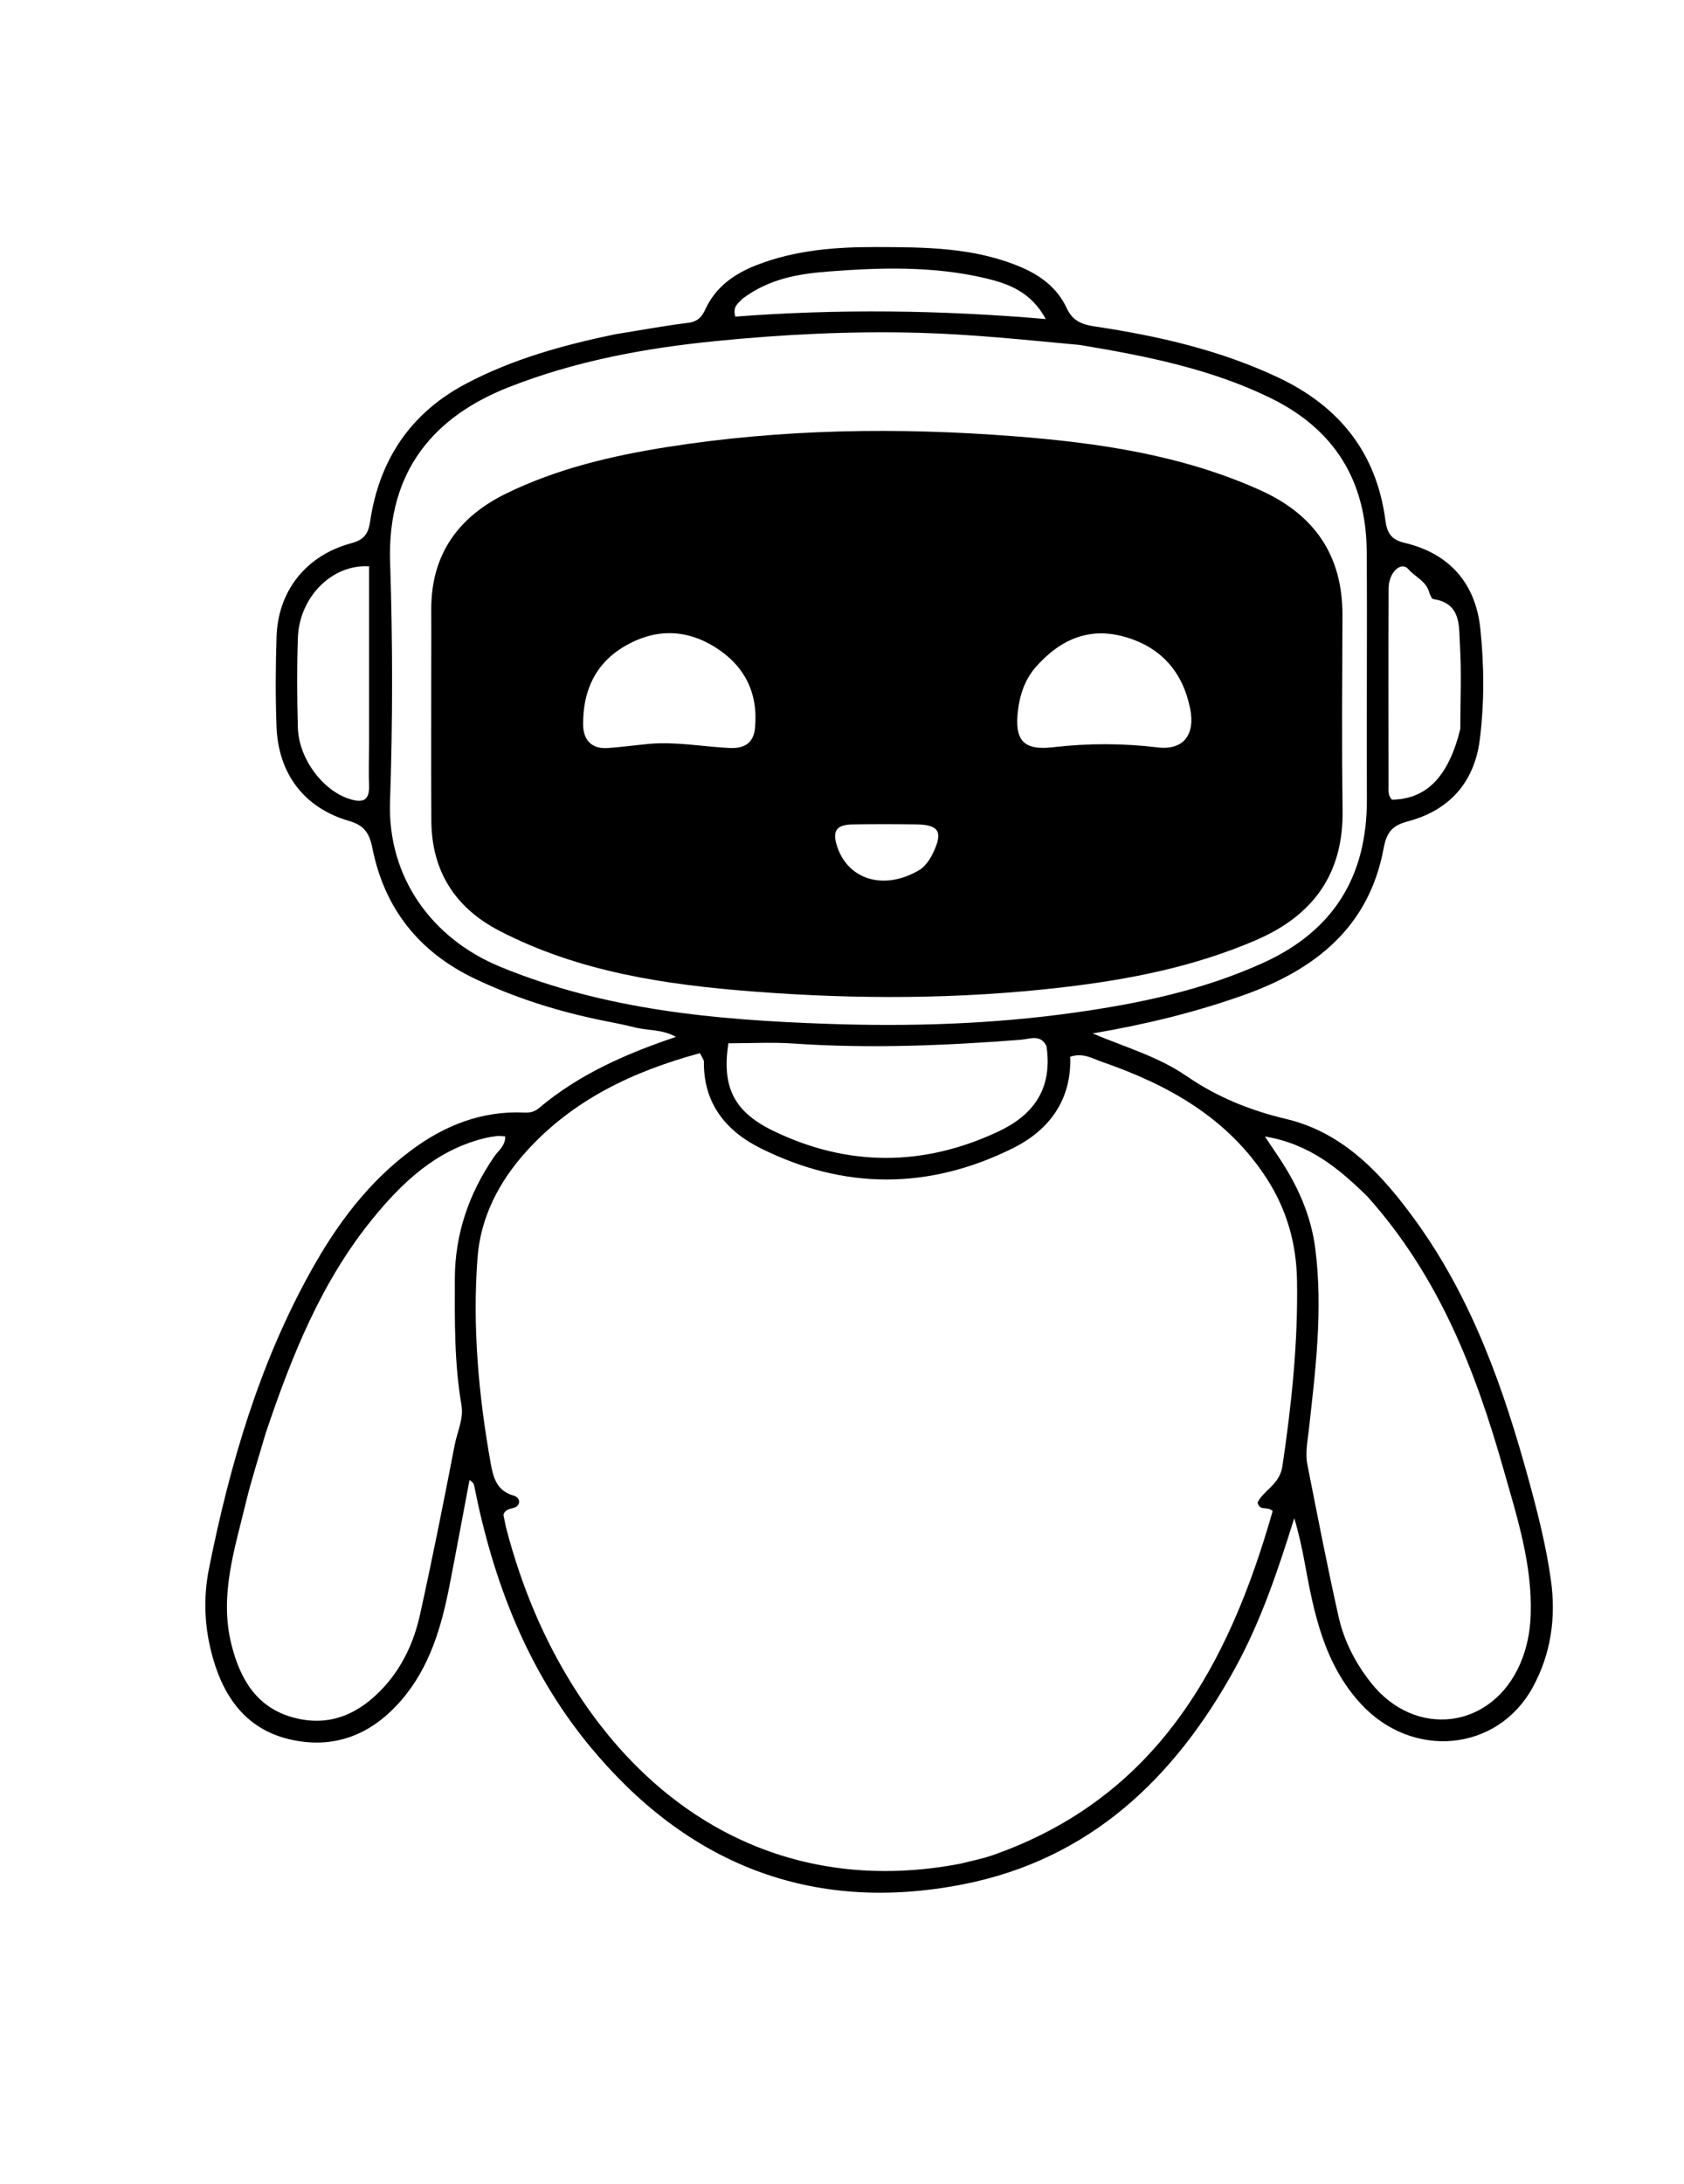 <svg version="1.1" id="Layer_1" xmlns="http://www.w3.org/2000/svg" xmlns:xlink="http://www.w3.org/1999/xlink" x="0px" y="0px"
	 width="100%" viewBox="0 0 432 560" enable-background="new 0 0 432 560" xml:space="preserve">
<path fill="#000000" opacity="1" stroke="none" 
	d="
M157.892,85.701 
	C164.389,84.676 170.442,83.529 176.545,82.785 
	C178.952,82.491 180.048,81.266 180.928,79.352 
	C183.606,73.522 188.431,70.17 194.207,67.933 
	C204.013,64.134 214.342,63.328 224.658,63.351 
	C237.282,63.38 249.991,63.404 261.979,68.535 
	C267.095,70.724 271.293,73.953 273.607,78.952 
	C275.197,82.388 277.618,83.228 280.99,83.734 
	C297.165,86.16 313.031,89.784 327.938,96.822 
	C343.551,104.193 353.117,116.089 355.4,133.427 
	C355.802,136.485 356.746,138.367 360.285,139.198 
	C371.768,141.893 378.511,149.525 379.743,161.134 
	C380.742,170.553 380.8,180.139 379.628,189.564 
	C378.26,200.561 371.836,207.826 361.098,210.641 
	C357.075,211.695 355.697,213.509 354.94,217.576 
	C351.206,237.632 337.544,248.553 319.34,255.068 
	C306.678,259.599 293.669,262.735 280.311,265.007 
	C288.495,268.492 297.058,270.901 304.315,275.889 
	C312.194,281.304 320.562,284.717 329.961,286.945 
	C344.815,290.468 354.771,301.388 363.363,313.329 
	C377.792,333.383 385.822,356.288 392.257,379.843 
	C394.534,388.18 396.656,396.574 397.854,405.143 
	C399.203,414.799 397.887,424.147 393.164,432.738 
	C384.101,449.223 362.321,451.254 349.113,436.926 
	C339.723,426.74 337.082,413.821 334.71,400.807 
	C334.01,396.965 333.174,393.148 332.017,389.307 
	C327.872,402.573 323.513,415.623 316.857,427.75 
	C301.318,456.059 279.468,476.897 246.872,483.236 
	C207.973,490.801 175.993,477.884 151.074,447.503 
	C135.191,428.14 126.487,405.395 121.655,381.036 
	C121.562,380.565 121.389,380.11 120.447,379.516 
	C118.746,388.506 117.086,397.504 115.335,406.484 
	C113.245,417.199 110.243,427.576 102.897,436.058 
	C95.6,444.484 86.444,448.45 75.306,446.237 
	C63.893,443.969 57.767,436.051 54.683,425.417 
	C52.473,417.795 52.044,410.061 53.617,402.204 
	C58.969,375.475 66.561,349.515 79.959,325.574 
	C86.516,313.857 94.454,303.206 105.346,295.071 
	C113.995,288.612 123.565,284.78 134.548,285.3 
	C135.987,285.368 137.159,285.081 138.232,284.174 
	C148.458,275.533 160.45,270.253 173.404,265.89 
	C169.868,263.893 166.181,264.315 162.811,263.448 
	C159.434,262.579 155.98,262.011 152.568,261.271 
	C141.957,258.968 131.679,255.663 121.858,250.994 
	C107.484,244.16 98.592,232.96 95.502,217.357 
	C94.779,213.709 93.423,211.63 89.594,210.529 
	C78.062,207.213 71.367,198.429 70.929,186.267 
	C70.654,178.613 70.69,170.933 70.942,163.276 
	C71.33,151.481 78.532,142.44 90.047,139.32 
	C93.243,138.454 94.449,137.114 94.954,133.704 
	C97.299,117.896 105.337,105.843 119.685,98.315 
	C131.594,92.066 144.397,88.497 157.892,85.701 
M246.478,477.887 
	C249.214,477.175 252.016,476.656 254.674,475.723 
	C296.836,460.932 315.21,427.009 326.481,387.485 
	C325.042,386.101 323.091,387.649 322.619,385.245 
	C324.252,382.057 328.286,380.673 328.984,375.959 
	C331.332,360.119 333.005,344.296 332.723,328.262 
	C332.557,318.833 330.088,310.186 325.011,302.298 
	C314.925,286.628 299.672,278.157 282.65,272.275 
	C280.243,271.444 277.837,269.868 274.533,270.984 
	C274.945,281.954 269.224,289.764 259.874,294.417 
	C238.407,305.1 216.571,305.179 195.058,294.417 
	C186.175,289.973 180.455,282.914 180.572,272.286 
	C180.578,271.72 180.074,271.148 179.565,270.062 
	C162.44,274.714 147.043,281.962 135.015,295.262 
	C128.003,303.016 123.288,312.135 122.502,322.498 
	C121.164,340.151 122.762,357.731 125.865,375.169 
	C126.539,378.957 127.449,382.299 131.728,383.505 
	C132.652,383.765 133.467,384.572 133.075,385.646 
	C132.25,387.366 129.952,386.196 129.145,388.402 
	C129.362,389.441 129.601,390.907 129.979,392.335 
	C133.797,406.753 139.433,420.424 147.435,433.017 
	C169.19,467.256 203.899,486.067 246.478,477.887 
M277.039,88.46 
	C263.288,87.196 249.554,85.715 235.736,85.34 
	C218.232,84.864 200.775,85.749 183.372,87.487 
	C165.28,89.294 147.506,92.598 130.467,99.303 
	C111.551,106.747 99.309,120.578 100.077,144.105 
	C100.745,164.572 100.757,185.096 100.055,205.561 
	C99.39,224.937 110.781,240.668 128.247,247.875 
	C155.243,259.015 183.68,261.557 212.338,262.548 
	C233.471,263.279 254.614,262.629 275.62,259.671 
	C292.316,257.319 308.705,253.898 324.168,246.846 
	C342.198,238.624 350.743,224.569 350.648,204.89 
	C350.546,183.736 350.749,162.58 350.607,141.426 
	C350.485,123.246 342.297,110.014 325.798,101.997 
	C310.633,94.628 294.361,91.338 277.039,88.46 
M68.146,367.552 
	C66.441,373.465 64.516,379.324 63.078,385.301 
	C60.209,397.224 56.238,409.101 59.349,421.616 
	C61.541,430.433 65.732,437.848 75.237,440.427 
	C84.618,442.974 92.231,439.46 98.5,432.599 
	C103.329,427.315 106.235,420.89 107.753,414.014 
	C110.942,399.573 113.834,385.064 116.639,370.542 
	C117.294,367.145 118.986,363.838 118.376,360.289 
	C116.535,349.558 116.65,338.74 116.68,327.92 
	C116.711,316.4 120.301,306.044 126.78,296.586 
	C127.837,295.041 129.663,293.833 129.604,291.411 
	C128.847,291.366 128.191,291.236 127.56,291.31 
	C126.407,291.445 125.252,291.636 124.127,291.918 
	C111.829,294.993 103.155,303.215 95.515,312.619 
	C82.494,328.646 74.896,347.472 68.146,367.552 
M350.732,306.764 
	C343.53,299.733 335.977,293.318 324.489,291.435 
	C326.068,293.793 326.98,295.161 327.897,296.525 
	C332.781,303.792 336.33,311.514 337.44,320.373 
	C339.387,335.905 337.478,351.251 335.763,366.617 
	C335.43,369.606 334.8,372.595 335.383,375.55 
	C337.955,388.587 340.482,401.639 343.397,414.602 
	C344.792,420.809 347.725,426.497 351.706,431.522 
	C363.118,445.922 382.702,443.416 389.975,426.638 
	C391.712,422.631 392.534,418.408 392.677,414.034 
	C393.097,401.147 389.18,389.045 385.739,376.911 
	C378.559,351.589 369.163,327.299 350.732,306.764 
M268.462,268.277 
	C266.931,265.104 264.154,266.452 261.866,266.629 
	C242.439,268.131 223.014,268.926 203.532,267.594 
	C197.983,267.215 192.387,267.536 186.854,267.536 
	C185.157,278.596 188.133,285.036 198.382,289.993 
	C217.502,299.242 236.929,299.173 256.123,290.151 
	C264.818,286.064 270.106,279.474 268.462,268.277 
M94.67,190.489 
	C94.67,175.385 94.67,160.281 94.67,145.223 
	C85.119,144.656 76.778,153.156 76.415,163.557 
	C76.148,171.205 76.193,178.873 76.406,186.524 
	C76.63,194.558 82.782,202.706 89.653,204.876 
	C92.959,205.921 94.811,205.425 94.667,201.469 
	C94.545,198.144 94.66,194.811 94.67,190.489 
M374.615,186.904 
	C374.621,179.745 374.949,172.567 374.522,165.435 
	C374.235,160.637 374.95,154.709 367.694,153.625 
	C367.216,153.553 366.79,152.356 366.549,151.614 
	C365.678,148.926 362.966,147.887 361.275,145.943 
	C359.453,143.847 356.247,146.72 356.228,150.874 
	C356.154,167.688 356.185,184.504 356.214,201.319 
	C356.216,202.604 355.982,204.014 357.102,205.064 
	C365.88,204.935 371.602,199.258 374.615,186.904 
M190.355,76.688 
	C189.467,77.781 187.867,78.505 188.63,81.193 
	C214.847,79.184 241.24,79.489 268.277,81.812 
	C264.496,74.843 258.72,72.733 252.702,71.323 
	C239.443,68.217 225.955,68.58 212.528,69.625 
	C204.932,70.217 197.302,71.421 190.355,76.688 
z"/>
<path fill="#000000" opacity="1" stroke="none" 
	d="
M110.628,172 
	C110.632,166.501 110.671,161.502 110.633,156.503 
	C110.524,142.261 117.501,132.552 129.983,126.489 
	C142.983,120.174 156.896,116.886 171.074,114.645 
	C200.668,109.967 230.457,109.56 260.226,111.875 
	C281.798,113.553 303.222,116.666 323.28,125.695 
	C337.136,131.933 344.429,142.358 344.38,157.735 
	C344.326,174.397 344.182,191.063 344.421,207.722 
	C344.654,224.053 336.925,234.718 322.236,241.063 
	C306.317,247.941 289.537,251.213 272.466,253.196 
	C246.075,256.262 219.586,256.3 193.15,254.25 
	C170.693,252.509 148.424,249.235 128.052,238.656 
	C116.775,232.799 110.73,223.378 110.655,210.491 
	C110.58,197.827 110.631,185.164 110.628,172 
M166.696,190.735 
	C173.544,190.167 180.292,191.466 187.091,191.802 
	C190.672,191.979 193.282,190.801 193.68,186.706 
	C194.558,177.672 190.984,170.689 183.477,165.974 
	C175.972,161.259 168.034,161.176 160.314,165.67 
	C152.673,170.118 149.542,177.198 149.587,185.752 
	C149.607,189.604 151.615,192.097 155.835,191.821 
	C159.148,191.604 162.446,191.15 166.696,190.735 
M265.604,171.169 
	C262.92,174.326 261.639,178.078 261.152,182.106 
	C260.219,189.837 262.463,192.501 270.166,191.611 
	C279.158,190.573 288.036,190.58 297.017,191.658 
	C303.58,192.446 306.669,188.395 305.312,181.708 
	C303.418,172.378 297.974,166.115 288.894,163.41 
	C279.806,160.704 272.231,163.627 265.604,171.169 
M236.249,222.847 
	C237.718,221.683 238.688,220.162 239.475,218.483 
	C241.908,213.287 240.846,211.487 235.11,211.408 
	C229.629,211.332 224.145,211.31 218.665,211.415 
	C214.471,211.496 213.44,213.142 214.791,217.168 
	C217.671,225.747 227.105,228.536 236.249,222.847 
z"/>
</svg>